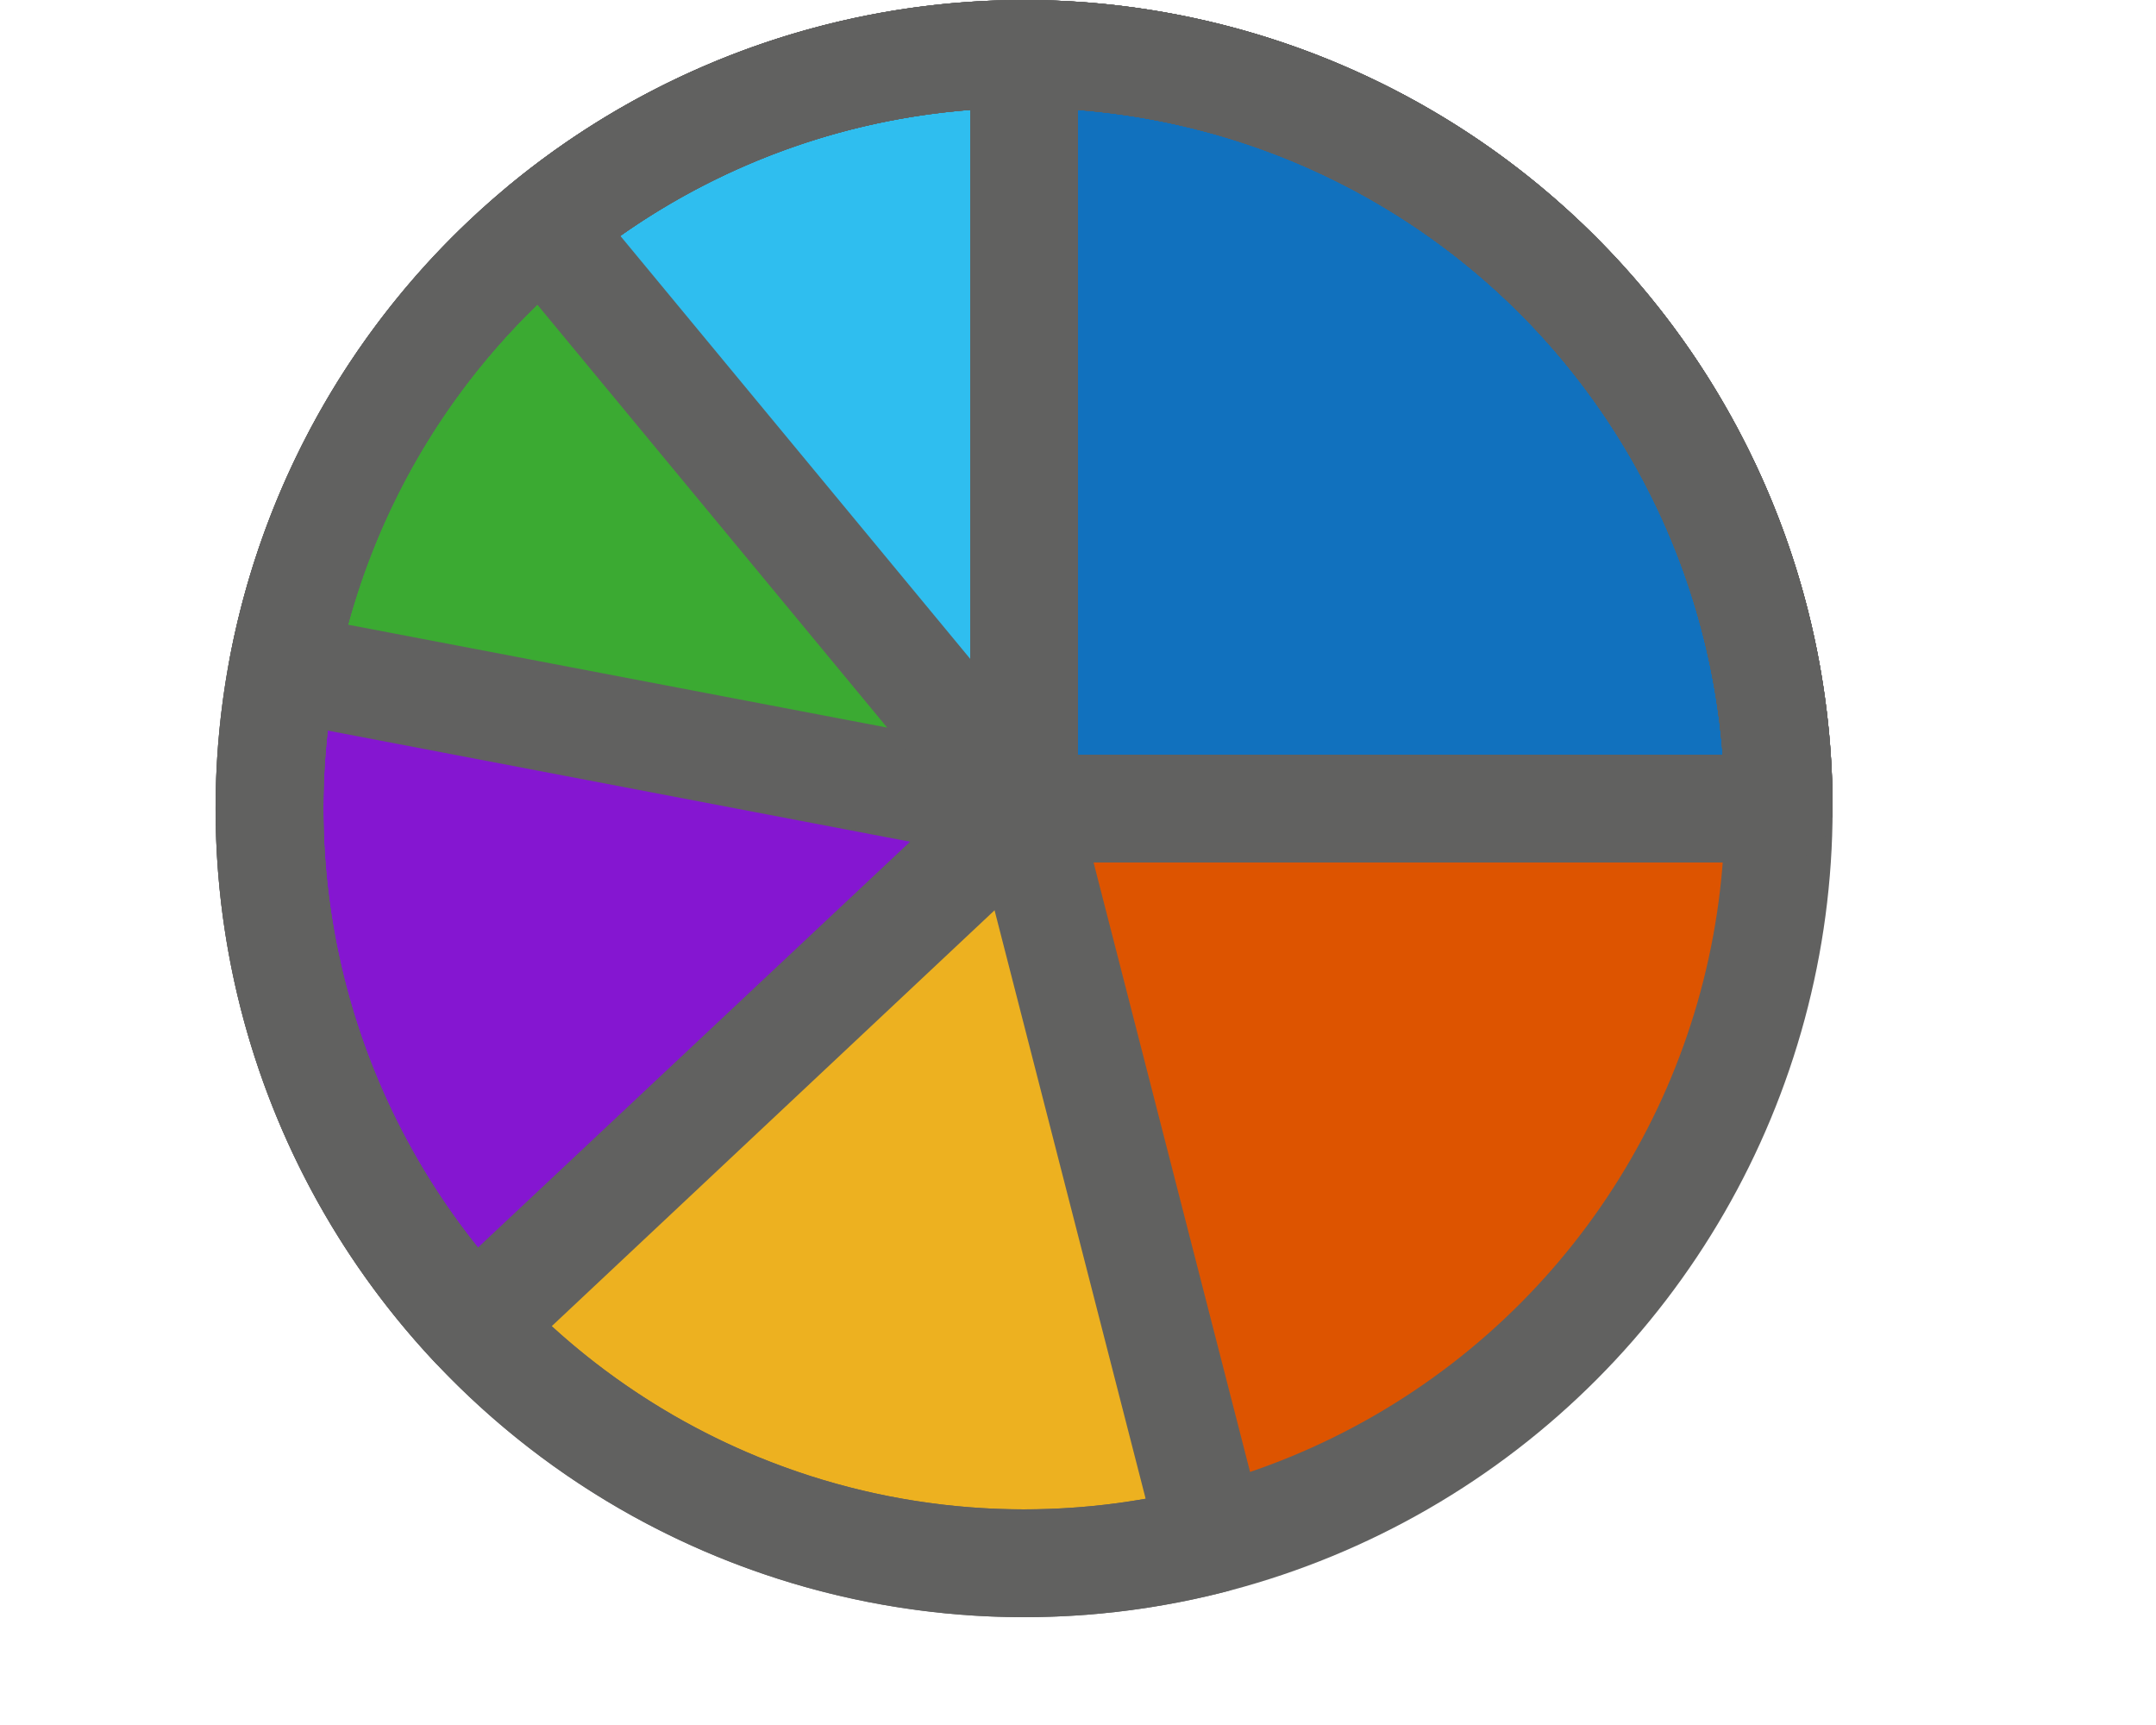 <svg width="20" height="16" viewBox="0 0 20 16" fill="none" xmlns="http://www.w3.org/2000/svg">
<circle cx="9.5" cy="7.5" r="7" fill="#DD5400"/>
<path d="M16.5 7.5C16.5 6.041 16.044 4.618 15.195 3.43C14.347 2.243 13.148 1.35 11.767 0.877C10.387 0.405 8.893 0.375 7.494 0.793C6.096 1.212 4.863 2.056 3.969 3.21C3.074 4.363 2.563 5.767 2.505 7.225C2.448 8.684 2.848 10.123 3.649 11.343C4.451 12.563 5.613 13.502 6.974 14.028C8.335 14.555 9.827 14.643 11.241 14.28L9.5 7.5H16.5Z" fill="#EDB120"/>
<path d="M16.5 7.5C16.5 6.358 16.221 5.234 15.686 4.224C15.152 3.215 14.379 2.352 13.435 1.71C12.49 1.069 11.403 0.668 10.268 0.542C9.133 0.417 7.985 0.571 6.923 0.992C5.861 1.412 4.919 2.086 4.177 2.954C3.436 3.822 2.918 4.859 2.669 5.973C2.419 7.087 2.447 8.246 2.748 9.347C3.049 10.448 3.616 11.46 4.397 12.292L9.5 7.5L16.5 7.5Z" fill="#8516D1"/>
<path d="M16.5 7.5C16.5 5.758 15.85 4.078 14.677 2.789C13.505 1.5 11.893 0.695 10.159 0.531C8.424 0.367 6.69 0.856 5.297 1.902C3.904 2.948 2.95 4.477 2.624 6.188L9.5 7.5H16.5Z" fill="#3BAA32"/>
<path d="M16.5 7.5C16.5 6.172 16.122 4.871 15.41 3.749C14.698 2.628 13.682 1.732 12.48 1.166C11.278 0.601 9.941 0.389 8.623 0.555C7.305 0.722 6.062 1.26 5.038 2.106L9.5 7.5H16.5Z" fill="#2FBEEF"/>
<path d="M16.5 7.5C16.5 6.581 16.319 5.67 15.967 4.821C15.615 3.972 15.1 3.2 14.45 2.55C13.8 1.9 13.028 1.385 12.179 1.033C11.329 0.681 10.419 0.5 9.5 0.5L9.5 7.5H16.5Z" fill="#1171BE"/>
<circle cx="9.5" cy="7.5" r="7" stroke="#616160"/>
<path d="M16.5 7.5C16.5 6.041 16.044 4.618 15.195 3.43C14.347 2.243 13.148 1.35 11.767 0.877C10.387 0.405 8.893 0.375 7.494 0.793C6.096 1.212 4.863 2.056 3.969 3.21C3.074 4.363 2.563 5.767 2.505 7.225C2.448 8.684 2.848 10.123 3.649 11.343C4.451 12.563 5.613 13.502 6.974 14.028C8.335 14.555 9.827 14.643 11.241 14.28L9.5 7.5H16.5Z" stroke="#616160" stroke-linejoin="round"/>
<path d="M16.5 7.5C16.5 6.358 16.221 5.234 15.686 4.224C15.152 3.215 14.379 2.352 13.435 1.71C12.49 1.069 11.403 0.668 10.268 0.542C9.133 0.417 7.985 0.571 6.923 0.992C5.861 1.412 4.919 2.086 4.177 2.954C3.436 3.822 2.918 4.859 2.669 5.973C2.419 7.087 2.447 8.246 2.748 9.347C3.049 10.448 3.616 11.46 4.397 12.292L9.5 7.5L16.5 7.5Z" stroke="#616160" stroke-linejoin="round"/>
<path d="M16.5 7.5C16.5 5.758 15.85 4.078 14.677 2.789C13.505 1.5 11.893 0.695 10.159 0.531C8.424 0.367 6.69 0.856 5.297 1.902C3.904 2.948 2.95 4.477 2.624 6.188L9.5 7.5H16.5Z" stroke="#616160" stroke-linejoin="round"/>
<path d="M16.5 7.5C16.5 6.172 16.122 4.871 15.41 3.749C14.698 2.628 13.682 1.732 12.48 1.166C11.278 0.601 9.941 0.389 8.623 0.555C7.305 0.722 6.062 1.26 5.038 2.106L9.5 7.5H16.5Z" stroke="#616160" stroke-linejoin="round"/>
<path d="M16.5 7.5C16.5 6.581 16.319 5.67 15.967 4.821C15.615 3.972 15.1 3.2 14.45 2.55C13.8 1.9 13.028 1.385 12.179 1.033C11.329 0.681 10.419 0.5 9.5 0.5L9.5 7.5H16.5Z" stroke="#616160" stroke-linejoin="round"/>
</svg>
